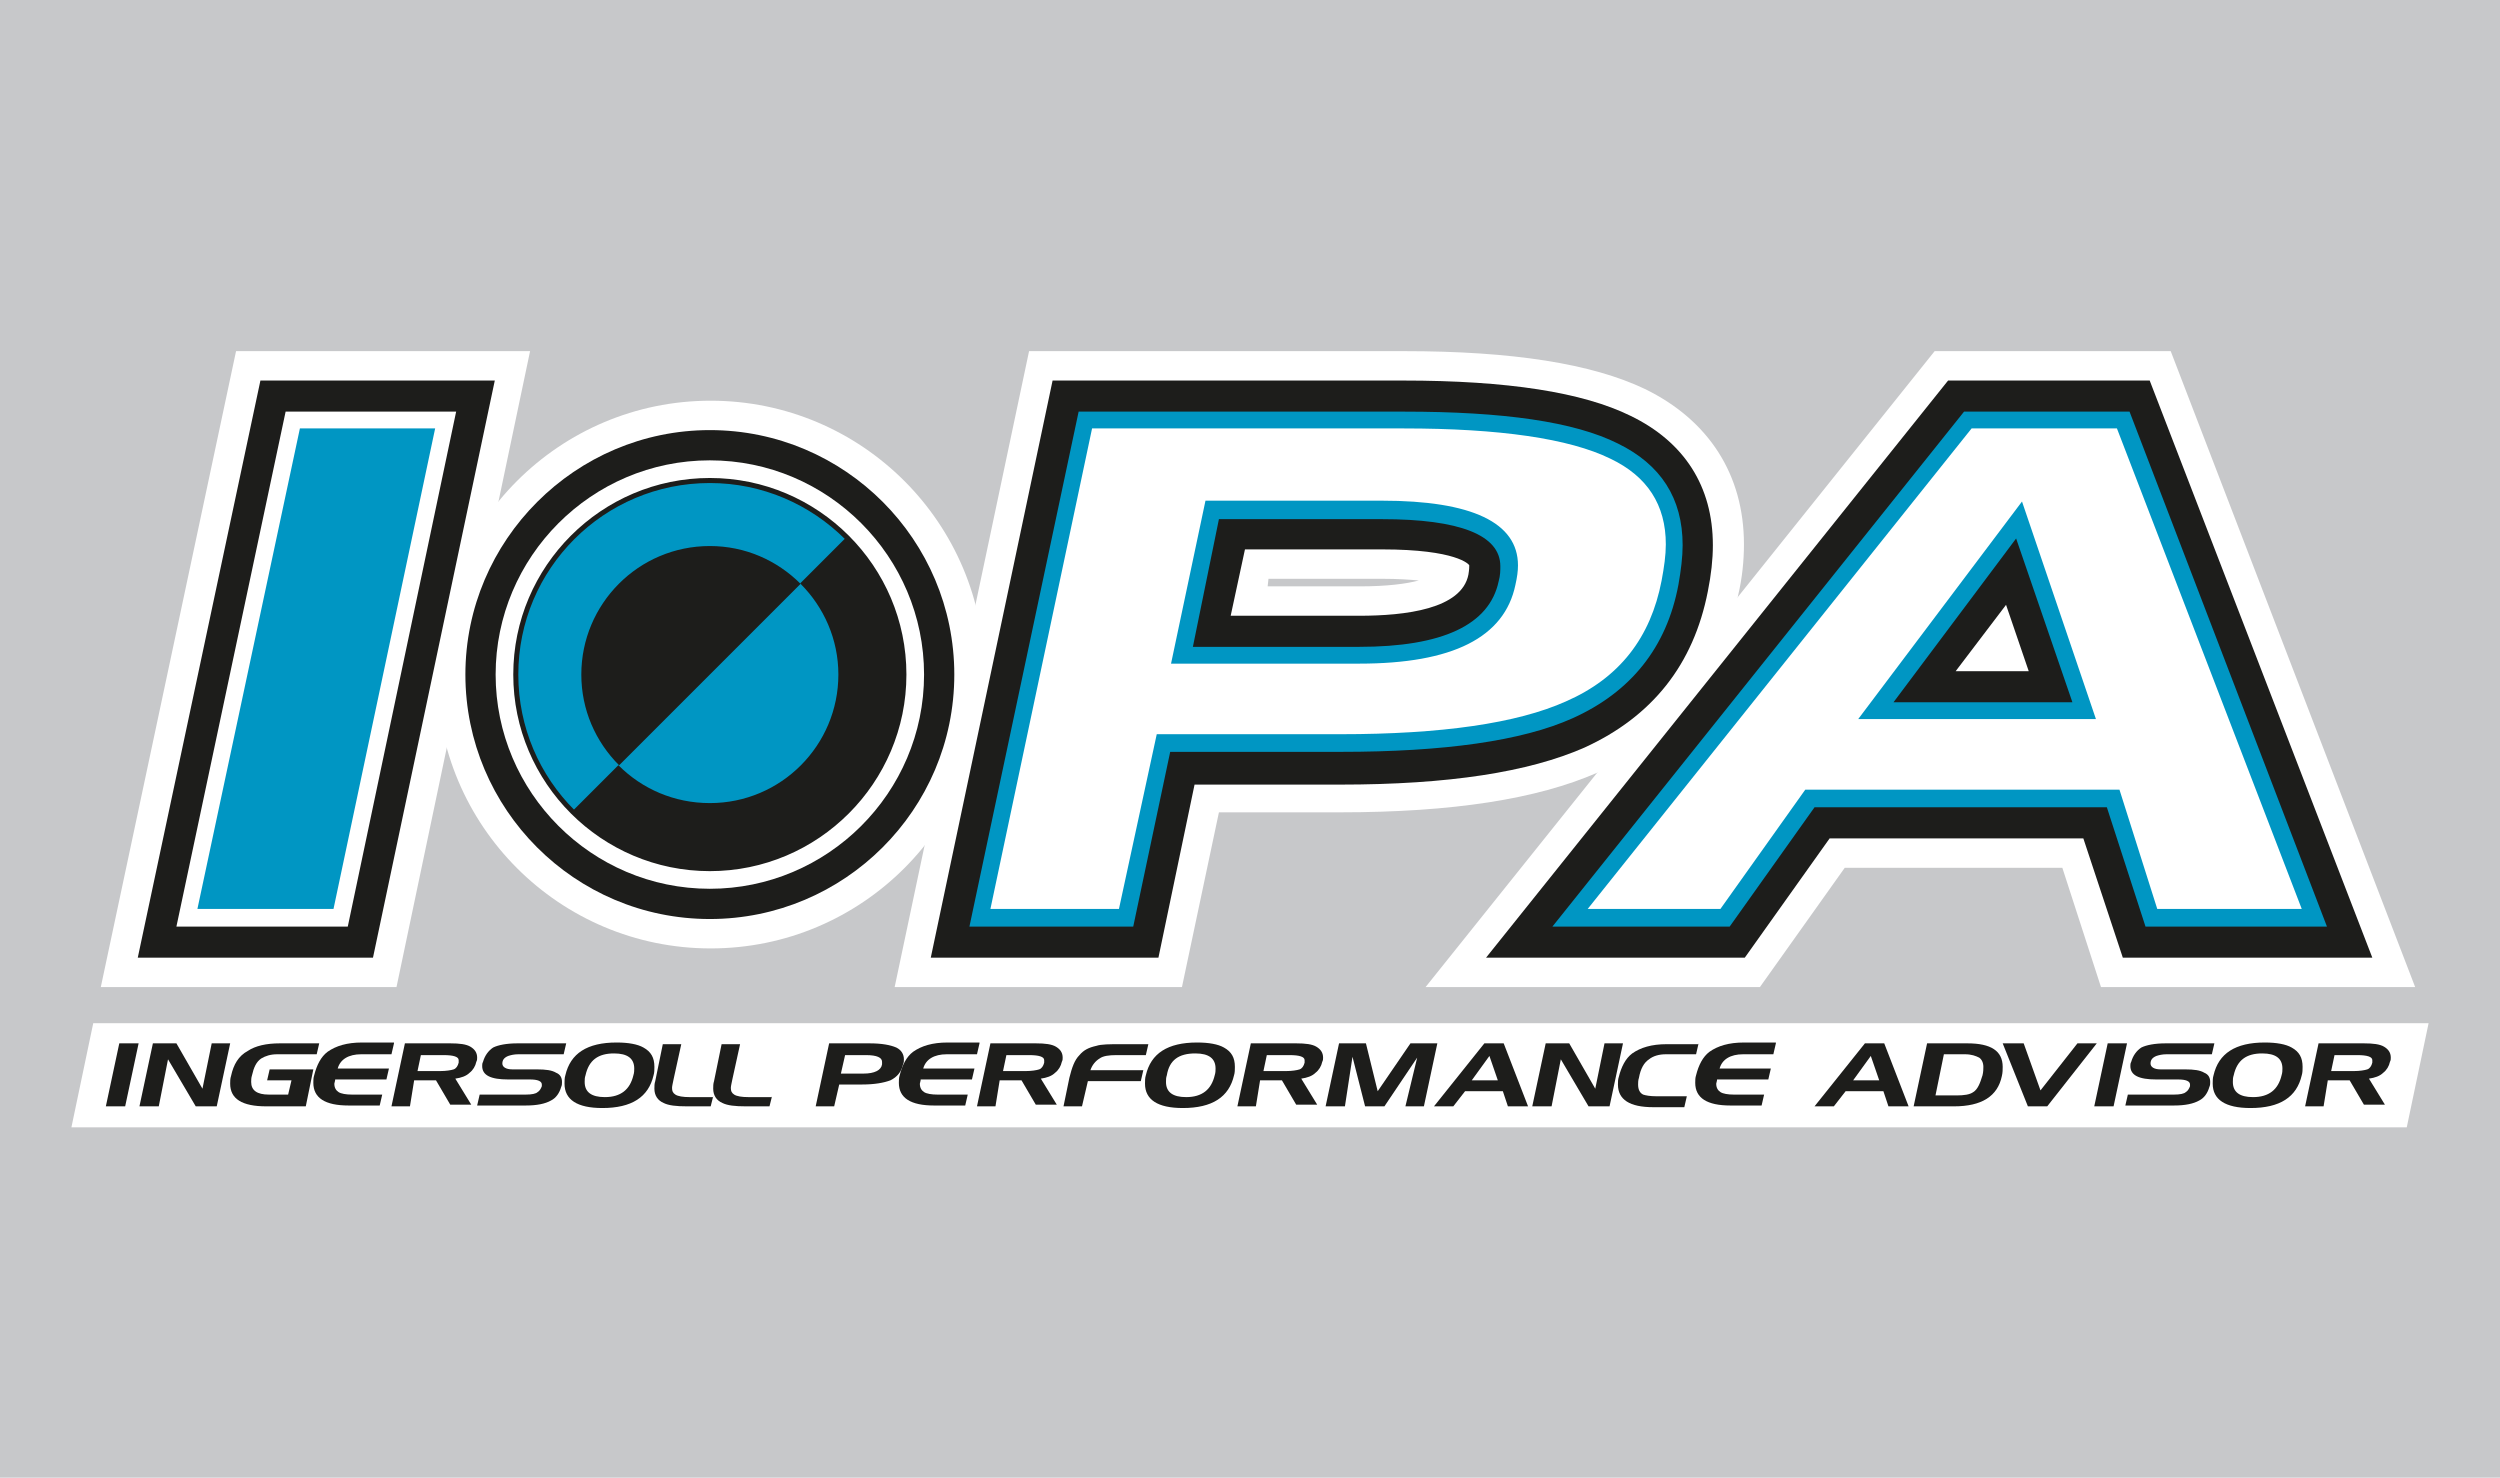 <?xml version="1.0" encoding="utf-8"?>
<!-- Generator: Adobe Illustrator 26.3.1, SVG Export Plug-In . SVG Version: 6.00 Build 0)  -->
<svg version="1.1" id="ita_x5F_logo" xmlns="http://www.w3.org/2000/svg" xmlns:xlink="http://www.w3.org/1999/xlink" x="0px"
	 y="0px" viewBox="0 0 297.6 175.9" style="enable-background:new 0 0 297.6 175.9;" xml:space="preserve">
<style type="text/css">
	.st0{fill:#C7C8CA;}
	.st1{fill-rule:evenodd;clip-rule:evenodd;fill:#FFFFFF;}
	.st2{fill:#FFFFFF;}
	.st3{fill:#1D1D1B;}
	.st4{fill:#0096C3;}
	.st5{fill-rule:evenodd;clip-rule:evenodd;fill:#1D1D1B;}
	.st6{fill-rule:evenodd;clip-rule:evenodd;fill:#0096C3;}
</style>
<rect y="0" class="st0" width="297.6" height="175.9"/>
<g>
	<g>
		<g>
			<path class="st1" d="M52,80.3c0,18,14.6,32.6,32.6,32.6c18,0,32.6-14.6,32.6-32.6c0-18-14.6-32.6-32.6-32.6
				C66.6,47.7,52,62.3,52,80.3z"/>
		</g>
	</g>
	<g>
		<g>
			<g>
				<path class="st2" d="M140.7,117.5h-34.2l16-75.7h44.6c13,0,22.4,1.5,28.7,4.5c7.6,3.7,11.8,10.2,11.8,18.5c0,1.9-0.2,4-0.7,6.1
					c-1.9,9.7-7.7,17-16.8,21.1c-7.1,3.1-17.1,4.7-30.6,4.7h-14.4L140.7,117.5z M126.8,101h0.6l9-42.8h-0.6L126.8,101z M185.9,60.1
					c1.6,2.5,2,5.1,2,7.2c0,1.2-0.1,2.4-0.4,3.8c-0.3,1.5-0.8,3-1.6,4.5c2.6-1.8,4.1-4.3,4.8-7.8c0.2-1.2,0.3-2.1,0.3-3
					c0-1.7-0.4-2.7-2.5-3.7C188,60.8,187.1,60.5,185.9,60.1z M150.9,69.8h11c3.2,0,5.5-0.3,7-0.7c-1.1-0.1-2.5-0.2-4.3-0.2H151
					L150.9,69.8z"/>
			</g>
			<g>
				<path class="st2" d="M287.5,117.5h-37.4l-4.6-14.2h-25.9l-10.1,14.2h-39.8l60.6-75.7h28.1L287.5,117.5z M262.1,101h1.4l-9.2-24
					l5.4,15.8h-0.2L262.1,101z"/>
			</g>
		</g>
		<g>
			<g>
				<path class="st3" d="M134,109.2h-17.4L129.2,50h37.9c11.6,0,20,1.2,25.1,3.7c4.8,2.3,7.2,6,7.2,11.1c0,1.4-0.2,2.9-0.5,4.5
					c-1.4,7.1-5.4,12.2-12,15.2c-5.9,2.6-15,4-27.2,4h-21.1L134,109.2z M164.5,60.6h-20.2L140.7,78h21.1c10.6,0,16.4-2.9,17.6-8.7
					c0.2-0.8,0.2-1.5,0.2-2.1C179.7,62.9,174.6,60.6,164.5,60.6z"/>
				<path class="st2" d="M135.2,110.7h-20.3L128,48.5h39.1c12,0,20.4,1.3,25.7,3.9c5.3,2.6,8,6.7,8,12.4c0,1.5-0.2,3.1-0.5,4.8
					c-1.5,7.6-5.8,13-12.9,16.2c-6.1,2.7-15.4,4.1-27.8,4.1h-19.9L135.2,110.7z M118.4,107.8h14.4l4.5-20.8h22.3
					c11.9,0,20.9-1.3,26.6-3.8c6.2-2.8,9.9-7.4,11.2-14.1c0.3-1.6,0.5-3,0.5-4.3c0-4.5-2.1-7.8-6.4-9.8c-4.8-2.4-13.1-3.6-24.4-3.6
					h-36.7L118.4,107.8z M161.8,79.5h-22.9l4.2-20.3h21.4c11,0,16.6,2.7,16.6,8.1c0,0.7-0.1,1.5-0.3,2.4
					C179.5,76.2,173.1,79.5,161.8,79.5z M142.5,76.6h19.3c9.7,0,15.2-2.5,16.2-7.5c0.1-0.7,0.2-1.3,0.2-1.8c0-4.3-7.5-5.2-13.7-5.2
					h-19L142.5,76.6z"/>
			</g>
			<g>
				<path class="st3" d="M205.2,109.2h-18.5L234.2,50h18.5l22.8,59.3h-19.4l-4.6-14.2h-36.1L205.2,109.2z M223.3,84.6h24.8
					l-7.7-22.7L223.3,84.6z"/>
				<path class="st2" d="M277.6,110.7H255l-4.6-14.2h-34.3L206,110.7h-22.2l49.7-62.1h20.2L277.6,110.7z M257.1,107.8h16.2
					l-21.7-56.4h-16.8l-45.1,56.4h14.7l10.1-14.2h37.9L257.1,107.8z M250.1,86.1h-29.7l20.4-27.2L250.1,86.1z M226.2,83.2h19.9
					L239.9,65L226.2,83.2z"/>
			</g>
		</g>
		<g>
			<g>
				<path class="st3" d="M137.9,114h-27.1l14.5-68.7h41.7c12.5,0,21.4,1.4,27.1,4.2c6.4,3.1,9.8,8.4,9.8,15.4c0,1.7-0.2,3.5-0.6,5.5
					c-1.7,8.7-6.6,14.9-14.7,18.6c-6.6,2.9-16.1,4.4-29.1,4.4h-17.3L137.9,114z M122.5,104.5h7.7l4.5-20.8h24.9
					c11.5,0,20-1.2,25.3-3.5c5.3-2.3,8.2-6.1,9.3-11.7c0.3-1.4,0.4-2.6,0.4-3.6c0-3.3-1.3-5.3-4.5-6.9c-3-1.5-9.5-3.2-23-3.2H133
					L122.5,104.5z M161.8,82.8h-26.9l5.6-26.9h24c13.2,0,19.9,3.8,19.9,11.4c0,0.9-0.1,1.9-0.4,3.1C182.9,76,178.1,82.8,161.8,82.8z
					 M146.5,73.3h15.3c5.5,0,12.2-0.8,13-4.9c0.1-0.6,0.1-0.9,0.1-1.1c0-0.1-1.5-1.9-10.4-1.9h-16.3L146.5,73.3z"/>
			</g>
			<g>
				<path class="st3" d="M282.4,114h-29.7L248,99.8h-30.2L207.7,114h-30.8l55-68.7h24L282.4,114z M259.5,104.5h9l-19.2-49.8h-6.5
					l11.8,34.6h-40.9l26.1-34.6h-3.4l-39.8,49.8h6.2l10.1-14.2h42L259.5,104.5z M232.8,79.9h8.7l-2.7-7.9L232.8,79.9z"/>
			</g>
		</g>
		<g>
			<g>
				<path class="st2" d="M134,109.2h-17.4L129.2,50h37.9c11.6,0,20,1.2,25.1,3.7c4.8,2.3,7.2,6,7.2,11.1c0,1.4-0.2,2.9-0.5,4.5
					c-1.4,7.1-5.4,12.2-12,15.2c-5.9,2.6-15,4-27.2,4h-21.1L134,109.2z M164.5,60.6h-20.2L140.7,78h21.1c10.6,0,16.4-2.9,17.6-8.7
					c0.2-0.8,0.2-1.5,0.2-2.1C179.7,62.9,174.6,60.6,164.5,60.6z"/>
			</g>
			<g>
				<path class="st2" d="M205.2,109.2h-18.5L234.2,50h18.5l22.8,59.3h-19.4l-4.6-14.2h-36.1L205.2,109.2z M223.3,84.6h24.8
					l-7.7-22.7L223.3,84.6z"/>
			</g>
		</g>
		<g>
			<g>
				<path class="st4" d="M134.9,110.3h-19.5l13-61.3h38.7c11.9,0,20.3,1.2,25.5,3.8c5.1,2.5,7.7,6.5,7.7,12.1c0,1.4-0.2,3-0.5,4.7
					c-1.4,7.5-5.7,12.8-12.6,15.9c-6,2.7-15.3,4-27.6,4h-20.3L134.9,110.3z M117.9,108.2h15.3l4.5-20.8h21.9c12,0,21-1.3,26.8-3.9
					c6.4-2.8,10.1-7.6,11.4-14.4c0.3-1.6,0.5-3,0.5-4.3c0-4.7-2.2-8.1-6.6-10.2c-4.9-2.4-13.2-3.6-24.6-3.6H130L117.9,108.2z
					 M161.8,79h-22.4l4.1-19.4h21c10.7,0,16.2,2.6,16.2,7.7c0,0.7-0.1,1.4-0.3,2.3C179.1,75.9,172.9,79,161.8,79z M142,77h19.8
					c9.9,0,15.5-2.6,16.6-7.8c0.2-0.7,0.2-1.3,0.2-1.8c0-3.7-4.8-5.6-14.1-5.6h-19.4L142,77z"/>
			</g>
			<g>
				<path class="st4" d="M277,110.3h-21.6l-4.6-14.2h-34.8l-10.1,14.2h-21.1l49-61.3h19.7L277,110.3z M256.8,108.2H274l-22-57.2
					h-17.3l-45.7,57.2h15.8L214.9,94h37.4L256.8,108.2z M249.5,85.6h-28.3l19.5-25.9L249.5,85.6z M225.4,83.6h21.3L240,64.1
					L225.4,83.6z"/>
			</g>
		</g>
	</g>
	<g>
		<g>
			<g>
				<path class="st2" d="M47.2,117.5H12l16.1-75.7h35L47.2,117.5z M32.4,101h1.4l9-42.8h-1.4L32.4,101z"/>
			</g>
		</g>
		<g>
			<g>
				<path class="st3" d="M34.8,50h18.2l-12.5,59.3H22.2L34.8,50z"/>
				<path class="st2" d="M41.7,110.7H20.4l13.2-62.1h21.2L41.7,110.7z M24,107.8h15.3l11.9-56.4H36L24,107.8z"/>
			</g>
		</g>
		<g>
			<g>
				<path class="st3" d="M44.4,114h-28L31,45.3h27.9L44.4,114z M28.1,104.5h8.6l10.5-49.8h-8.5L28.1,104.5z"/>
			</g>
		</g>
		<g>
			<g>
				<path class="st4" d="M34.8,50h18.2l-12.5,59.3H22.2L34.8,50z"/>
			</g>
		</g>
		<g>
			<g>
				<path class="st2" d="M41.4,110.3H21L34,49h20.3L41.4,110.3z M23.5,108.2h16.2L51.8,51H35.7L23.5,108.2z"/>
			</g>
		</g>
	</g>
	<g>
		<g>
			<g>
				<path class="st5" d="M55.4,80.3c0,16,13,29.1,29.1,29.1c16,0,29.1-13,29.1-29.1c0-16-13-29.1-29.1-29.1
					C68.5,51.2,55.4,64.3,55.4,80.3z"/>
			</g>
		</g>
		<g>
			<g>
				<path class="st1" d="M59,80.3c0,14,11.4,25.5,25.5,25.5c14,0,25.5-11.4,25.5-25.5c0-14-11.4-25.5-25.5-25.5
					C70.4,54.8,59,66.3,59,80.3z"/>
			</g>
		</g>
		<g>
			<g>
				<path class="st6" d="M107.6,80.3c0,12.8-10.3,23.1-23.1,23.1c-12.8,0-23.1-10.3-23.1-23.1c0-12.8,10.3-23.1,23.1-23.1
					C97.2,57.2,107.6,67.5,107.6,80.3z"/>
			</g>
		</g>
		<g>
			<g>
				<path class="st5" d="M68.1,96.6c4.2,4.2,10,6.8,16.3,6.8c12.8,0,23.1-10.3,23.1-23.1c0-6.4-2.6-12.2-6.8-16.3L68.1,96.6z"/>
			</g>
		</g>
		<g>
			<g>
				<path class="st6" d="M99.8,80.3c0,8.4-6.8,15.3-15.3,15.3c-8.5,0-15.3-6.8-15.3-15.3S76,65,84.5,65C92.9,65,99.8,71.9,99.8,80.3
					z"/>
			</g>
		</g>
		<g>
			<g>
				<path class="st5" d="M73.7,91.1c-2.8-2.8-4.5-6.6-4.5-10.8C69.2,71.9,76,65,84.5,65c4.2,0,8,1.7,10.8,4.5L73.7,91.1z"/>
			</g>
		</g>
	</g>
	<g>
		<g>
			<path class="st3" d="M84.5,103.7c-12.9,0-23.4-10.5-23.4-23.4s10.5-23.4,23.4-23.4c12.9,0,23.4,10.5,23.4,23.4
				S97.4,103.7,84.5,103.7z M84.5,57.5c-12.6,0-22.8,10.2-22.8,22.8c0,12.6,10.2,22.8,22.8,22.8c12.6,0,22.8-10.2,22.8-22.8
				C107.3,67.7,97,57.5,84.5,57.5z"/>
		</g>
	</g>
	<g>
		<g>
			<polygon class="st2" points="286.5,134.2 8.5,134.2 11.1,121.8 289.1,121.8 			"/>
		</g>
	</g>
	<g>
		<g>
			<g>
				<path class="st3" d="M14.2,124.2h2.3l-1.6,7.5h-2.3L14.2,124.2z"/>
			</g>
		</g>
		<g>
			<g>
				<path class="st3" d="M18.9,131.7h-2.3l1.6-7.5h2.8l3.1,5.4l1.1-5.4h2.2l-1.6,7.5h-2.5l-3.3-5.6L18.9,131.7z"/>
			</g>
		</g>
		<g>
			<g>
				<path class="st3" d="M34.3,130.3l0.4-1.7h-2.9l0.3-1.3h5.2l-0.9,4.4h-4.7c-2.9,0-4.3-0.9-4.3-2.7c0-0.3,0-0.6,0.1-0.9
					c0.3-1.4,0.9-2.4,2-3c0.9-0.6,2.2-0.9,3.8-0.9h4.7l-0.3,1.3h-4.7c-0.8,0-1.4,0.2-1.9,0.5c-0.6,0.4-0.9,1.1-1.1,2
					c-0.1,0.3-0.1,0.6-0.1,0.8c0,1,0.7,1.5,2.1,1.5H34.3z"/>
			</g>
		</g>
		<g>
			<g>
				<path class="st3" d="M46.9,124.2l-0.3,1.3H43c-1.5,0-2.5,0.6-2.8,1.7h6.1l-0.3,1.3h-6.1c0,0.2-0.1,0.4-0.1,0.5
					c0,0.5,0.2,0.8,0.5,1c0.3,0.2,0.9,0.3,1.6,0.3h3.6l-0.3,1.3h-3.7c-2.8,0-4.2-0.9-4.2-2.7c0-0.3,0-0.6,0.1-0.9
					c0.3-1.2,0.8-2.2,1.6-2.8c1-0.7,2.3-1.1,4.1-1.1H46.9z"/>
			</g>
		</g>
		<g>
			<g>
				<path class="st3" d="M48.8,131.7h-2.2l1.6-7.5h5.4c1.1,0,1.9,0.1,2.4,0.4c0.5,0.3,0.8,0.7,0.8,1.3c0,0.2,0,0.3-0.1,0.5
					c-0.1,0.5-0.4,1-0.8,1.3c-0.4,0.4-1,0.6-1.7,0.7l1.9,3.1h-2.5l-1.7-2.9h-2.6L48.8,131.7z M52.8,125.6h-2.7l-0.4,1.9h2.7
					c0.7,0,1.3-0.1,1.6-0.2s0.5-0.4,0.6-0.8c0-0.1,0-0.2,0-0.3C54.6,125.8,54,125.6,52.8,125.6z"/>
			</g>
		</g>
		<g>
			<g>
				<path class="st3" d="M61.6,124.2h5.8l-0.3,1.3h-5.4c-0.5,0-0.9,0.1-1.2,0.2c-0.5,0.2-0.7,0.5-0.7,0.9c0,0.4,0.4,0.7,1.2,0.7h2.9
					c1.1,0,1.8,0.1,2.3,0.4c0.5,0.2,0.7,0.6,0.7,1.1c0,0.2,0,0.4-0.1,0.6c-0.2,0.7-0.6,1.3-1.2,1.6c-0.7,0.4-1.7,0.6-3,0.6h-5.8
					l0.3-1.3h5.5c0.7,0,1.2-0.1,1.4-0.3c0.2-0.1,0.4-0.4,0.5-0.7c0-0.1,0-0.1,0-0.2c0-0.4-0.5-0.6-1.4-0.6h-2.6
					c-2.1,0-3.1-0.5-3.1-1.6c0-0.2,0-0.3,0.1-0.5c0.2-0.7,0.6-1.3,1.2-1.7C59.3,124.4,60.3,124.2,61.6,124.2z"/>
			</g>
		</g>
		<g>
			<g>
				<path class="st3" d="M73.4,124.1c1.4,0,2.5,0.2,3.2,0.6c0.9,0.5,1.3,1.2,1.3,2.3c0,0.3,0,0.7-0.1,1c-0.6,2.6-2.6,3.9-6.1,3.9
					c-3,0-4.5-1-4.5-2.9c0-0.3,0-0.7,0.1-1C67.9,125.4,69.9,124.1,73.4,124.1z M69.7,128c-0.1,0.3-0.1,0.5-0.1,0.8
					c0,1.2,0.8,1.8,2.4,1.8c1.9,0,3-0.9,3.4-2.6c0.1-0.3,0.1-0.6,0.1-0.8c0-1.2-0.8-1.8-2.4-1.8C71.2,125.4,70.1,126.2,69.7,128z"/>
			</g>
		</g>
		<g>
			<g>
				<path class="st3" d="M84.9,130.5l-0.3,1.2h-2.8c-1.3,0-2.2-0.1-2.8-0.4c-0.7-0.3-1.1-0.9-1.1-1.7c0-0.3,0-0.6,0.1-0.9l0.9-4.4
					h2.2l-0.9,4.1c-0.1,0.5-0.2,0.9-0.2,1.1c0,0.4,0.1,0.6,0.4,0.8c0.3,0.2,0.9,0.3,1.7,0.3H84.9z"/>
			</g>
		</g>
		<g>
			<g>
				<path class="st3" d="M91.9,130.5l-0.3,1.2h-2.8c-1.3,0-2.2-0.1-2.8-0.4c-0.7-0.3-1.1-0.9-1.1-1.7c0-0.3,0-0.6,0.1-0.9l0.9-4.4
					h2.2l-0.9,4.1c-0.1,0.5-0.2,0.9-0.2,1.1c0,0.4,0.1,0.6,0.4,0.8c0.3,0.2,0.9,0.3,1.7,0.3H91.9z"/>
			</g>
		</g>
		<g>
			<g>
				<path class="st3" d="M99.3,131.7h-2.2l1.6-7.5h4.8c1.5,0,2.5,0.2,3.2,0.5c0.6,0.3,0.9,0.8,0.9,1.4c0,0.2,0,0.4-0.1,0.6
					c-0.2,0.9-0.7,1.5-1.5,1.9c-0.8,0.3-1.9,0.5-3.4,0.5h-2.7L99.3,131.7z M103.1,125.6h-2.5l-0.5,2.2h2.7c1.3,0,2.1-0.4,2.2-1.1
					c0-0.1,0-0.2,0-0.3C105,125.9,104.4,125.6,103.1,125.6z"/>
			</g>
		</g>
		<g>
			<g>
				<path class="st3" d="M116.6,124.2l-0.3,1.3h-3.6c-1.5,0-2.5,0.6-2.8,1.7h6.1l-0.3,1.3h-6.1c0,0.2-0.1,0.4-0.1,0.5
					c0,0.5,0.2,0.8,0.5,1c0.3,0.2,0.9,0.3,1.6,0.3h3.6l-0.3,1.3h-3.7c-2.8,0-4.2-0.9-4.2-2.7c0-0.3,0-0.6,0.1-0.9
					c0.3-1.2,0.8-2.2,1.6-2.8c1-0.7,2.3-1.1,4.1-1.1H116.6z"/>
			</g>
		</g>
		<g>
			<g>
				<path class="st3" d="M118.5,131.7h-2.2l1.6-7.5h5.4c1.1,0,1.9,0.1,2.4,0.4c0.5,0.3,0.8,0.7,0.8,1.3c0,0.2,0,0.3-0.1,0.5
					c-0.1,0.5-0.4,1-0.8,1.3c-0.4,0.4-1,0.6-1.7,0.7l1.9,3.1h-2.5l-1.7-2.9h-2.6L118.5,131.7z M122.5,125.6h-2.7l-0.4,1.9h2.7
					c0.7,0,1.3-0.1,1.6-0.2s0.5-0.4,0.6-0.8c0-0.1,0-0.2,0-0.3C124.3,125.8,123.7,125.6,122.5,125.6z"/>
			</g>
		</g>
		<g>
			<g>
				<path class="st3" d="M128.8,131.7h-2.2l0.7-3.4c0.3-1.2,0.6-2.1,1.2-2.7c0.5-0.6,1.1-0.9,2-1.1c0.6-0.2,1.6-0.2,2.9-0.2h3.3
					l-0.3,1.3h-3.5c-0.9,0-1.6,0.1-2,0.4c-0.5,0.3-0.9,0.8-1.1,1.4h6.3l-0.3,1.3h-6.3L128.8,131.7z"/>
			</g>
		</g>
		<g>
			<g>
				<path class="st3" d="M142.5,124.1c1.4,0,2.5,0.2,3.2,0.6c0.9,0.5,1.3,1.2,1.3,2.3c0,0.3,0,0.7-0.1,1c-0.6,2.6-2.6,3.9-6.1,3.9
					c-3,0-4.5-1-4.5-2.9c0-0.3,0-0.7,0.1-1C137,125.4,139,124.1,142.5,124.1z M138.9,128c-0.1,0.3-0.1,0.5-0.1,0.8
					c0,1.2,0.8,1.8,2.4,1.8c1.9,0,3-0.9,3.4-2.6c0.1-0.3,0.1-0.6,0.1-0.8c0-1.2-0.8-1.8-2.4-1.8C140.3,125.4,139.2,126.2,138.9,128z
					"/>
			</g>
		</g>
		<g>
			<g>
				<path class="st3" d="M149.5,131.7h-2.2l1.6-7.5h5.4c1.1,0,1.9,0.1,2.4,0.4c0.5,0.3,0.8,0.7,0.8,1.3c0,0.2,0,0.3-0.1,0.5
					c-0.1,0.5-0.4,1-0.8,1.3c-0.4,0.4-1,0.6-1.7,0.7l1.9,3.1h-2.5l-1.7-2.9h-2.6L149.5,131.7z M153.5,125.6h-2.7l-0.4,1.9h2.7
					c0.7,0,1.3-0.1,1.6-0.2s0.5-0.4,0.6-0.8c0-0.1,0-0.2,0-0.3C155.3,125.8,154.7,125.6,153.5,125.6z"/>
			</g>
		</g>
		<g>
			<g>
				<path class="st3" d="M160.1,131.7h-2.3l1.6-7.5h3.2l1.4,5.7l3.9-5.7h3.2l-1.6,7.5h-2.2l1.4-5.8l-3.9,5.8h-2.3l-1.5-5.9
					L160.1,131.7z"/>
			</g>
		</g>
		<g>
			<g>
				<path class="st3" d="M173,131.7h-2.3l6-7.5h2.3l2.9,7.5h-2.4l-0.6-1.8h-4.5L173,131.7z M175.2,128.6h3.1l-1-2.9L175.2,128.6z"/>
			</g>
		</g>
		<g>
			<g>
				<path class="st3" d="M184.7,131.7h-2.3l1.6-7.5h2.8l3.1,5.4l1.1-5.4h2.2l-1.6,7.5h-2.5l-3.3-5.6L184.7,131.7z"/>
			</g>
		</g>
		<g>
			<g>
				<path class="st3" d="M202.2,124.2l-0.3,1.3h-3.6c-0.8,0-1.5,0.2-2,0.6c-0.6,0.4-1,1.1-1.2,2.2c-0.1,0.3-0.1,0.6-0.1,0.8
					c0,0.6,0.2,1,0.6,1.2c0.3,0.1,0.8,0.2,1.6,0.2h3.6l-0.3,1.3h-3.7c-2.8,0-4.2-0.9-4.2-2.7c0-0.3,0-0.6,0.1-0.9
					c0.3-1.2,0.8-2.2,1.6-2.8c1-0.7,2.3-1.1,4.1-1.1H202.2z"/>
			</g>
		</g>
		<g>
			<g>
				<path class="st3" d="M211.4,124.2l-0.3,1.3h-3.6c-1.5,0-2.5,0.6-2.8,1.7h6.1l-0.3,1.3h-6.1c0,0.2-0.1,0.4-0.1,0.5
					c0,0.5,0.2,0.8,0.5,1c0.3,0.2,0.9,0.3,1.6,0.3h3.6l-0.3,1.3h-3.7c-2.8,0-4.2-0.9-4.2-2.7c0-0.3,0-0.6,0.1-0.9
					c0.3-1.2,0.8-2.2,1.6-2.8c1-0.7,2.3-1.1,4.1-1.1H211.4z"/>
			</g>
		</g>
		<g>
			<g>
				<path class="st3" d="M218.3,131.7H216l6-7.5h2.3l2.9,7.5h-2.4l-0.6-1.8h-4.5L218.3,131.7z M220.6,128.6h3.1l-1-2.9L220.6,128.6z
					"/>
			</g>
		</g>
		<g>
			<g>
				<path class="st3" d="M232.6,131.7h-4.8l1.6-7.5h4.8c2.8,0,4.2,0.9,4.2,2.8c0,0.3,0,0.7-0.1,1.1
					C237.8,130.5,235.9,131.7,232.6,131.7z M233.9,125.5h-2.5l-1,4.9h2.5c0.9,0,1.6-0.1,2-0.4c0.5-0.3,0.8-1,1.1-2
					c0.1-0.4,0.1-0.8,0.1-1c0-0.5-0.2-0.9-0.5-1.1C235.2,125.7,234.7,125.5,233.9,125.5z"/>
			</g>
		</g>
		<g>
			<g>
				<path class="st3" d="M249.6,124.2l-5.9,7.5h-2.3l-3-7.5h2.5l2,5.6l4.4-5.6H249.6z"/>
			</g>
		</g>
		<g>
			<g>
				<path class="st3" d="M250.9,124.2h2.3l-1.6,7.5h-2.3L250.9,124.2z"/>
			</g>
		</g>
		<g>
			<g>
				<path class="st3" d="M257.8,124.2h5.8l-0.3,1.3h-5.4c-0.5,0-0.9,0.1-1.2,0.2c-0.5,0.2-0.7,0.5-0.7,0.9c0,0.4,0.4,0.7,1.2,0.7
					h2.9c1.1,0,1.8,0.1,2.3,0.4c0.5,0.2,0.7,0.6,0.7,1.1c0,0.2,0,0.4-0.1,0.6c-0.2,0.7-0.6,1.3-1.2,1.6c-0.7,0.4-1.7,0.6-3,0.6H253
					l0.3-1.3h5.5c0.7,0,1.2-0.1,1.4-0.3c0.2-0.1,0.4-0.4,0.5-0.7c0-0.1,0-0.1,0-0.2c0-0.4-0.5-0.6-1.4-0.6h-2.6
					c-2.1,0-3.1-0.5-3.1-1.6c0-0.2,0-0.3,0.1-0.5c0.2-0.7,0.6-1.3,1.2-1.7C255.5,124.4,256.5,124.2,257.8,124.2z"/>
			</g>
		</g>
		<g>
			<g>
				<path class="st3" d="M269.6,124.1c1.4,0,2.5,0.2,3.2,0.6c0.9,0.5,1.3,1.2,1.3,2.3c0,0.3,0,0.7-0.1,1c-0.6,2.6-2.6,3.9-6.1,3.9
					c-3,0-4.5-1-4.5-2.9c0-0.3,0-0.7,0.1-1C264.1,125.4,266.1,124.1,269.6,124.1z M265.9,128c-0.1,0.3-0.1,0.5-0.1,0.8
					c0,1.2,0.8,1.8,2.4,1.8c1.9,0,3-0.9,3.4-2.6c0.1-0.3,0.1-0.6,0.1-0.8c0-1.2-0.8-1.8-2.4-1.8C267.4,125.4,266.3,126.2,265.9,128z
					"/>
			</g>
		</g>
		<g>
			<g>
				<path class="st3" d="M276.6,131.7h-2.2l1.6-7.5h5.4c1.1,0,1.9,0.1,2.4,0.4c0.5,0.3,0.8,0.7,0.8,1.3c0,0.2,0,0.3-0.1,0.5
					c-0.1,0.5-0.4,1-0.8,1.3c-0.4,0.4-1,0.6-1.7,0.7l1.9,3.1h-2.5l-1.7-2.9h-2.6L276.6,131.7z M280.6,125.6h-2.7l-0.4,1.9h2.7
					c0.7,0,1.3-0.1,1.6-0.2s0.5-0.4,0.6-0.8c0-0.1,0-0.2,0-0.3C282.4,125.8,281.8,125.6,280.6,125.6z"/>
			</g>
		</g>
	</g>
</g>
</svg>
